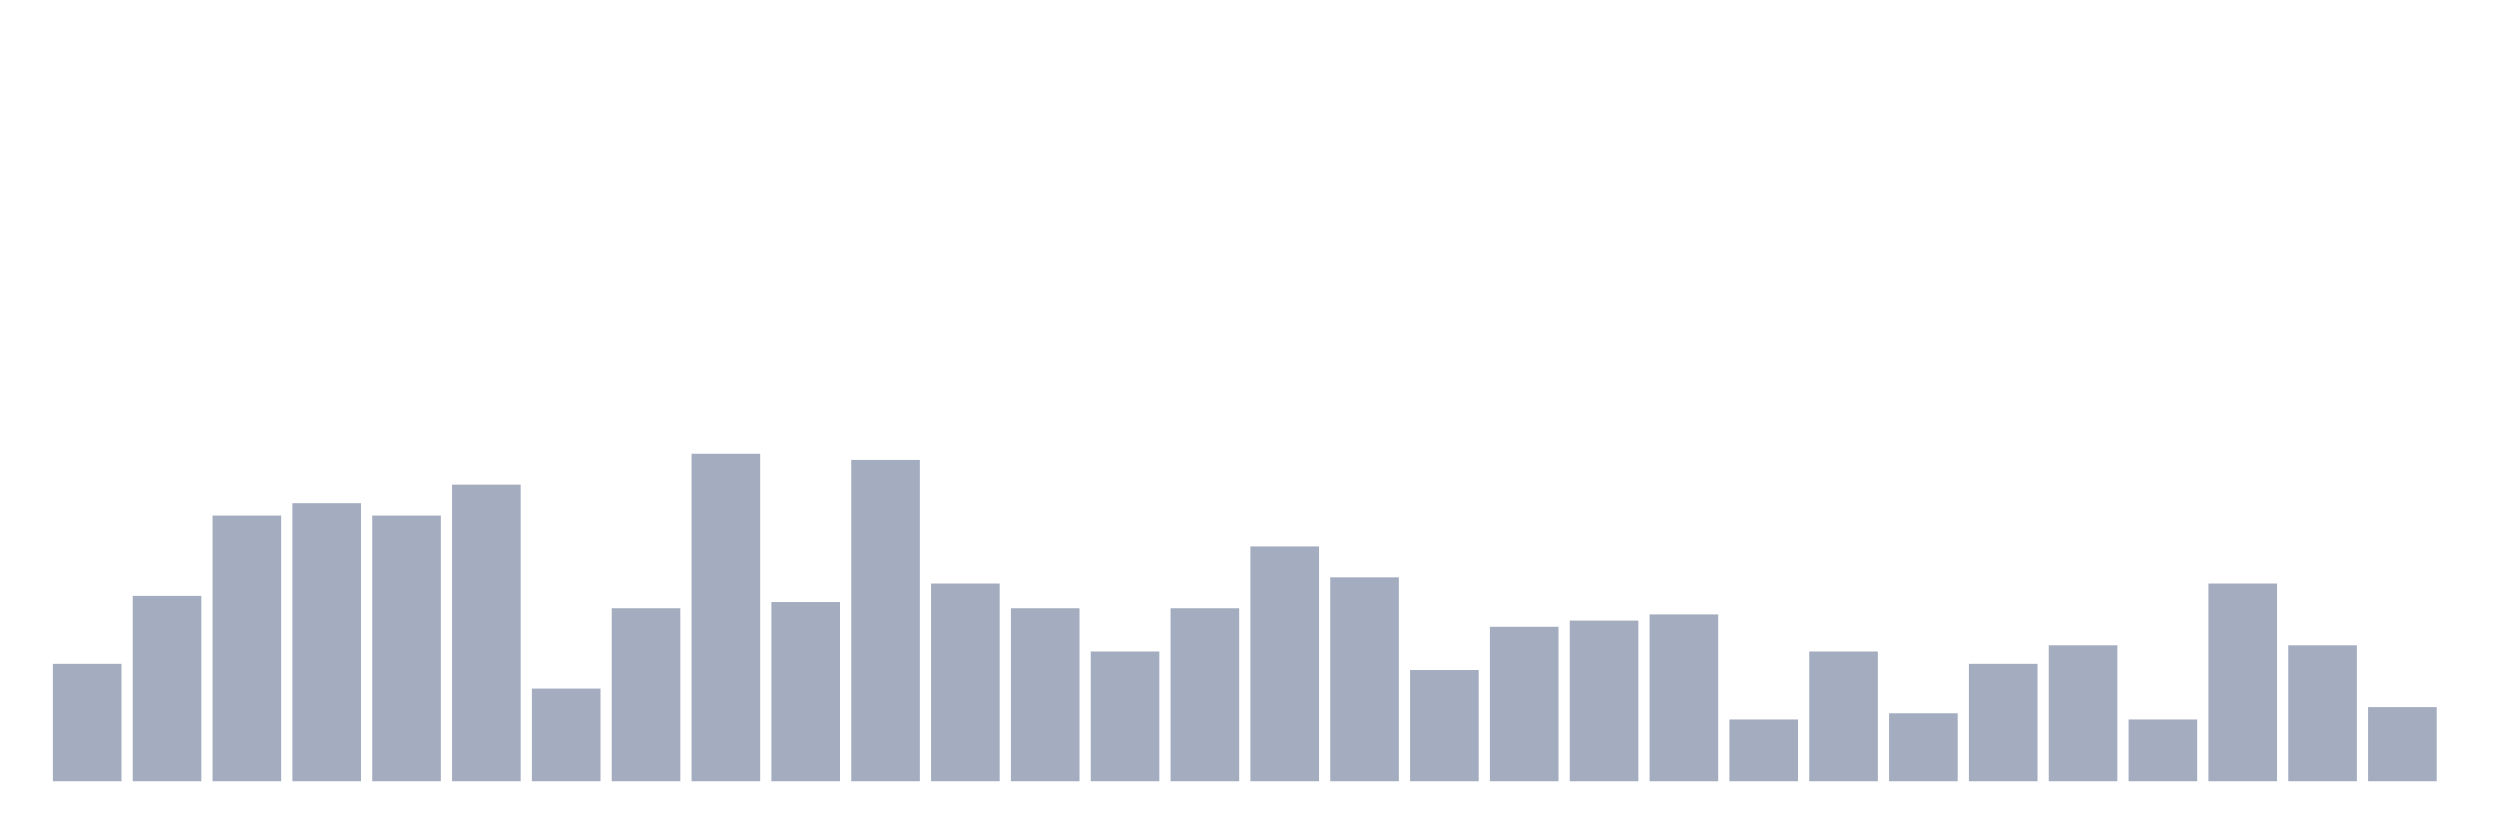 <svg xmlns="http://www.w3.org/2000/svg" viewBox="0 0 480 160"><g transform="translate(10,10)"><rect class="bar" x="0.153" width="13.175" y="117.458" height="22.542" fill="rgb(164,173,192)"></rect><rect class="bar" x="15.482" width="13.175" y="104.407" height="35.593" fill="rgb(164,173,192)"></rect><rect class="bar" x="30.81" width="13.175" y="88.983" height="51.017" fill="rgb(164,173,192)"></rect><rect class="bar" x="46.138" width="13.175" y="86.61" height="53.39" fill="rgb(164,173,192)"></rect><rect class="bar" x="61.466" width="13.175" y="88.983" height="51.017" fill="rgb(164,173,192)"></rect><rect class="bar" x="76.794" width="13.175" y="83.051" height="56.949" fill="rgb(164,173,192)"></rect><rect class="bar" x="92.123" width="13.175" y="122.203" height="17.797" fill="rgb(164,173,192)"></rect><rect class="bar" x="107.451" width="13.175" y="106.78" height="33.22" fill="rgb(164,173,192)"></rect><rect class="bar" x="122.779" width="13.175" y="77.119" height="62.881" fill="rgb(164,173,192)"></rect><rect class="bar" x="138.107" width="13.175" y="105.593" height="34.407" fill="rgb(164,173,192)"></rect><rect class="bar" x="153.436" width="13.175" y="78.305" height="61.695" fill="rgb(164,173,192)"></rect><rect class="bar" x="168.764" width="13.175" y="102.034" height="37.966" fill="rgb(164,173,192)"></rect><rect class="bar" x="184.092" width="13.175" y="106.78" height="33.22" fill="rgb(164,173,192)"></rect><rect class="bar" x="199.42" width="13.175" y="115.085" height="24.915" fill="rgb(164,173,192)"></rect><rect class="bar" x="214.748" width="13.175" y="106.78" height="33.22" fill="rgb(164,173,192)"></rect><rect class="bar" x="230.077" width="13.175" y="94.915" height="45.085" fill="rgb(164,173,192)"></rect><rect class="bar" x="245.405" width="13.175" y="100.847" height="39.153" fill="rgb(164,173,192)"></rect><rect class="bar" x="260.733" width="13.175" y="118.644" height="21.356" fill="rgb(164,173,192)"></rect><rect class="bar" x="276.061" width="13.175" y="110.339" height="29.661" fill="rgb(164,173,192)"></rect><rect class="bar" x="291.39" width="13.175" y="109.153" height="30.847" fill="rgb(164,173,192)"></rect><rect class="bar" x="306.718" width="13.175" y="107.966" height="32.034" fill="rgb(164,173,192)"></rect><rect class="bar" x="322.046" width="13.175" y="128.136" height="11.864" fill="rgb(164,173,192)"></rect><rect class="bar" x="337.374" width="13.175" y="115.085" height="24.915" fill="rgb(164,173,192)"></rect><rect class="bar" x="352.702" width="13.175" y="126.949" height="13.051" fill="rgb(164,173,192)"></rect><rect class="bar" x="368.031" width="13.175" y="117.458" height="22.542" fill="rgb(164,173,192)"></rect><rect class="bar" x="383.359" width="13.175" y="113.898" height="26.102" fill="rgb(164,173,192)"></rect><rect class="bar" x="398.687" width="13.175" y="128.136" height="11.864" fill="rgb(164,173,192)"></rect><rect class="bar" x="414.015" width="13.175" y="102.034" height="37.966" fill="rgb(164,173,192)"></rect><rect class="bar" x="429.344" width="13.175" y="113.898" height="26.102" fill="rgb(164,173,192)"></rect><rect class="bar" x="444.672" width="13.175" y="125.763" height="14.237" fill="rgb(164,173,192)"></rect></g></svg>